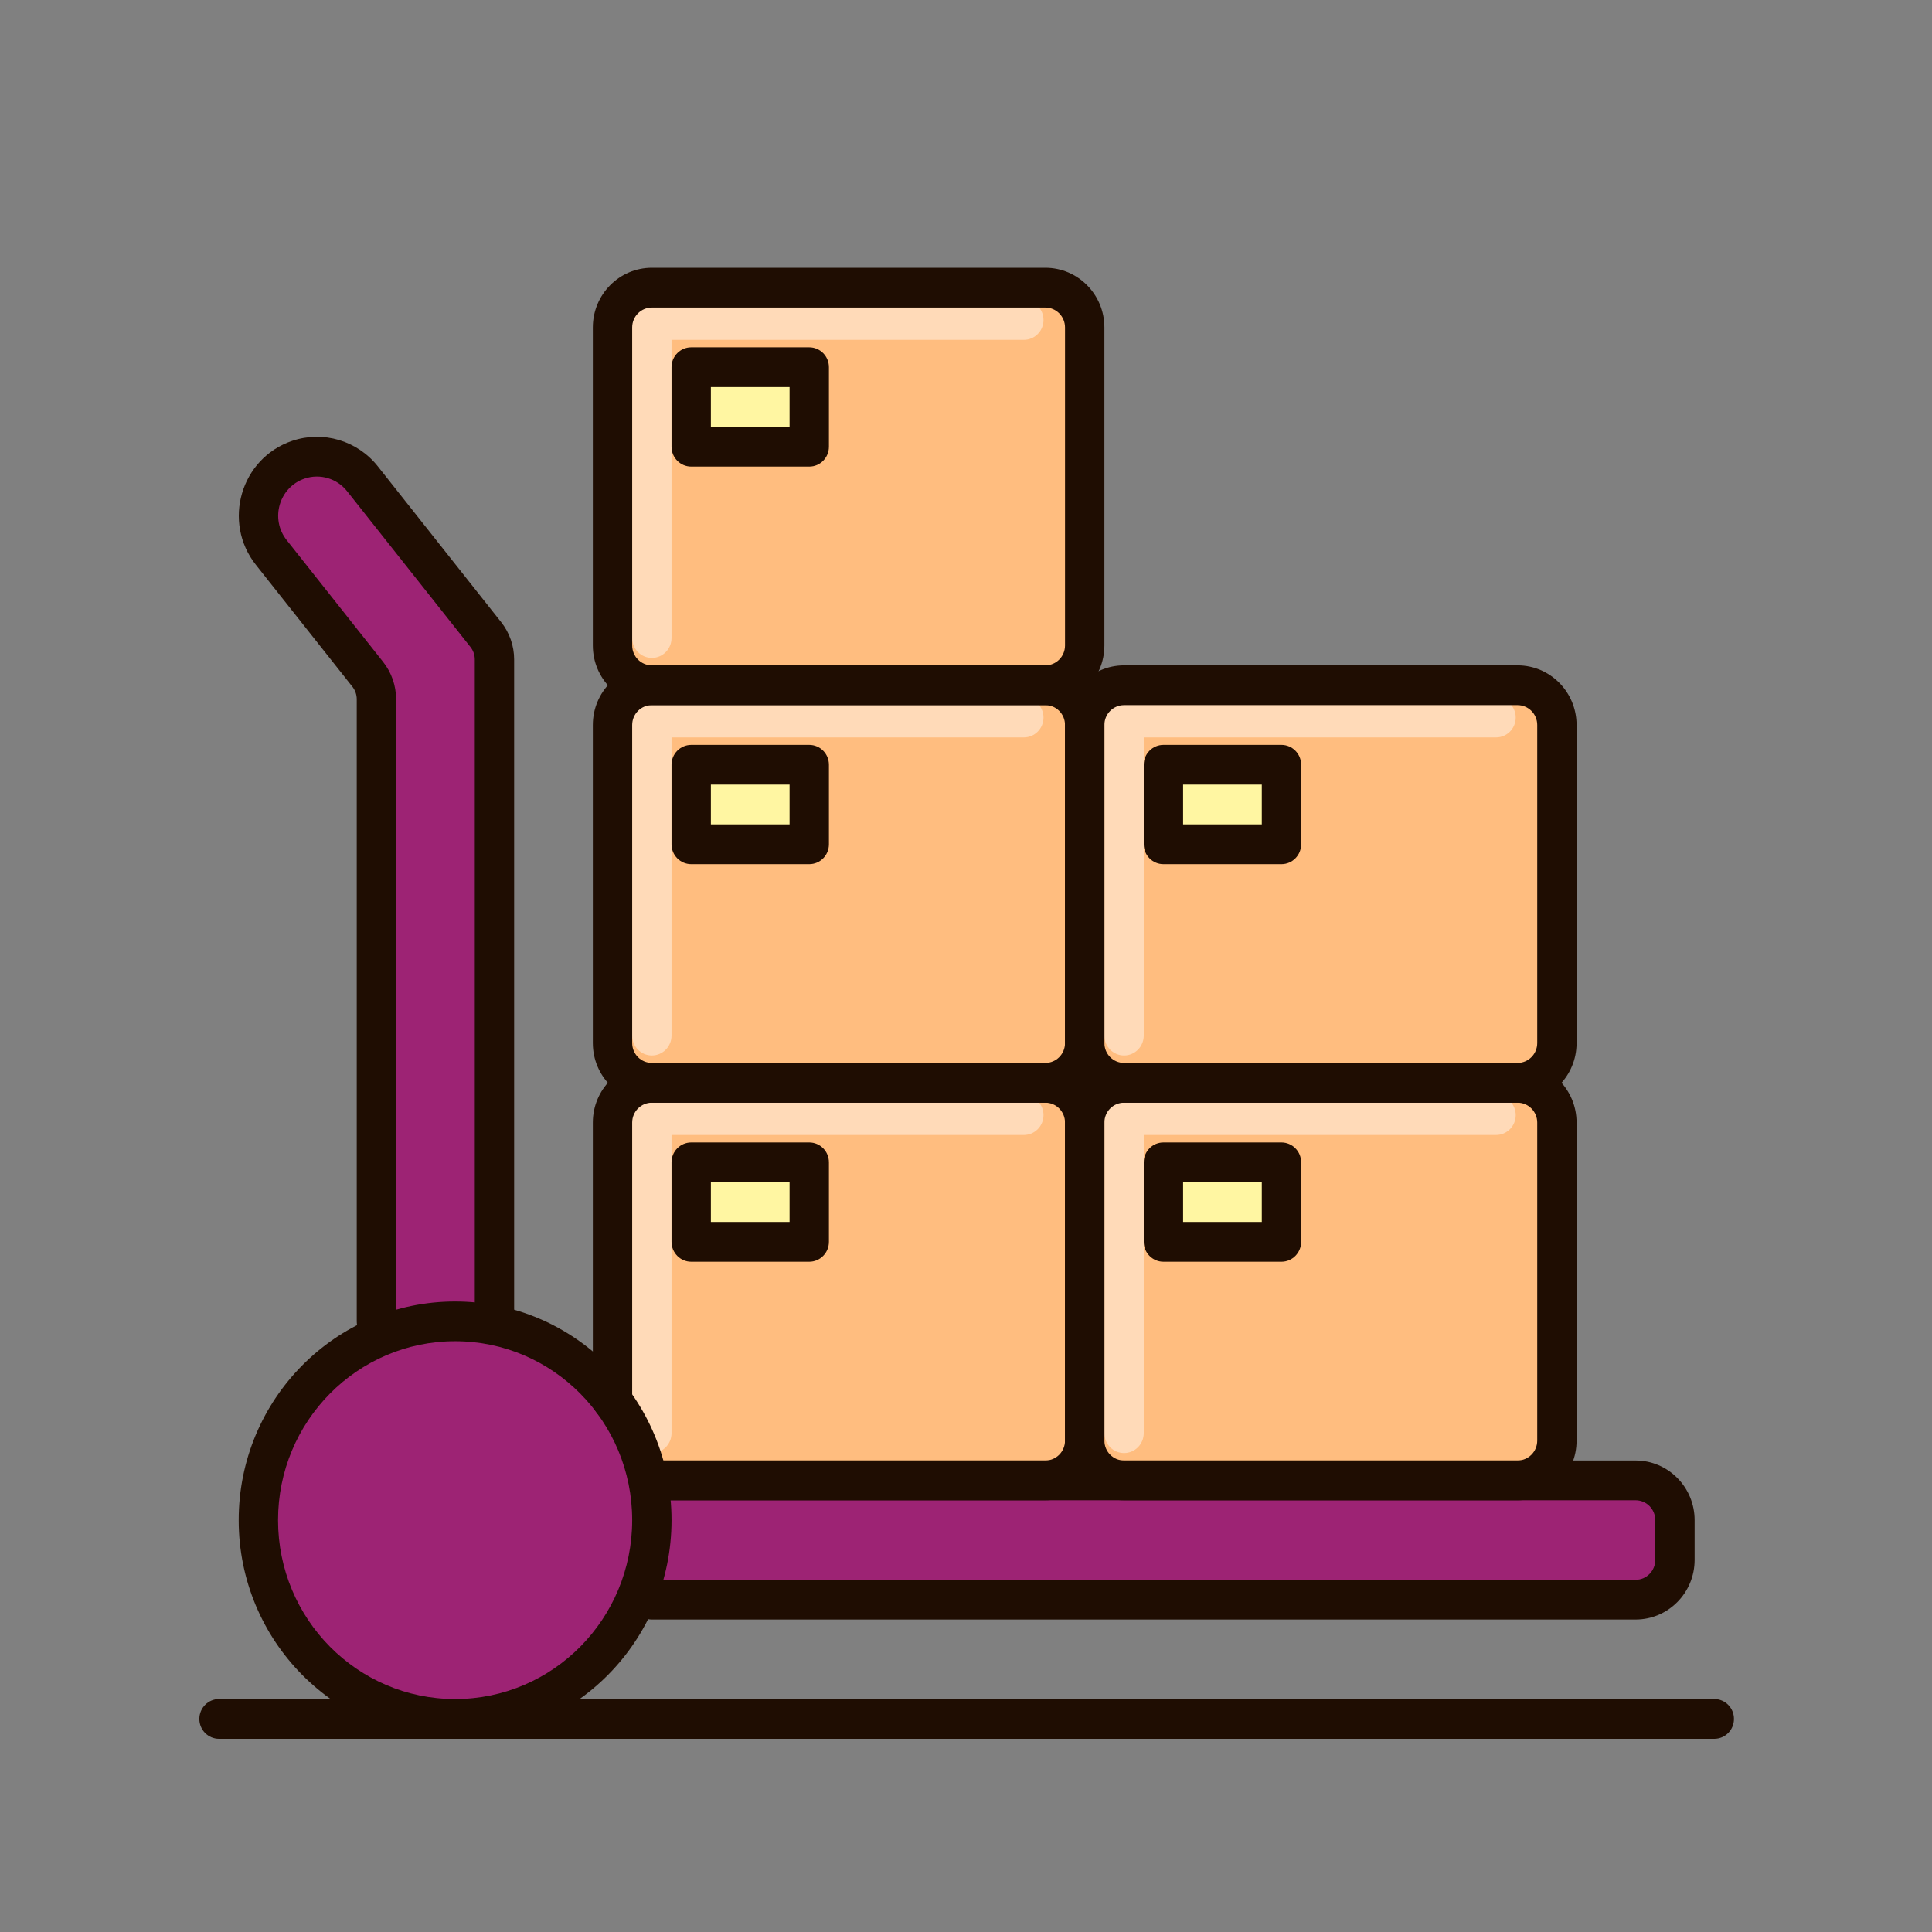 <svg width="60" height="60" viewBox="0 0 60 60" fill="none" xmlns="http://www.w3.org/2000/svg">
<rect x="0" y="0" width="60" height="60" fill="#808080" stroke="none"/>
<path d="M32.465 33.627H20.244C19.569 33.627 19.022 34.18 19.022 34.862V44.74C19.022 45.422 19.569 45.974 20.244 45.974H32.465C33.139 45.974 33.687 45.422 33.687 44.74V34.862C33.687 34.18 33.139 33.627 32.465 33.627Z" fill="#FFBD7F"/>
<path d="M21.466 36.097H25.132V38.566H21.466V36.097Z" fill="#FFF6A2"/>
<path d="M19.022 22.515C19.022 21.833 19.569 21.28 20.244 21.28H32.465C33.139 21.28 33.687 21.833 33.687 22.515V32.393C33.687 33.075 33.139 33.627 32.465 33.627H20.244C19.569 33.627 19.022 33.075 19.022 32.393V22.515Z" fill="#FFBD7F"/>
<path d="M21.466 23.75H25.132V26.219H21.466V23.75Z" fill="#FFF6A2"/>
<path d="M19.022 10.168C19.022 9.486 19.569 8.934 20.244 8.934H32.465C33.139 8.934 33.687 9.486 33.687 10.168V20.046C33.687 20.728 33.139 21.281 32.465 21.281H20.244C19.569 21.281 19.022 20.728 19.022 20.046V10.168Z" fill="#FFBD7F"/>
<path d="M21.466 11.403H25.132V13.873H21.466V11.403Z" fill="#FFF6A2"/>
<path d="M33.687 34.862C33.687 34.18 34.234 33.627 34.909 33.627H47.129C47.804 33.627 48.351 34.18 48.351 34.862V44.74C48.351 45.422 47.804 45.974 47.129 45.974H34.909C34.234 45.974 33.687 45.422 33.687 44.74V34.862Z" fill="#FFBD7F"/>
<path d="M36.131 36.097H39.797V38.566H36.131V36.097Z" fill="#FFF6A2"/>
<path d="M33.687 22.515C33.687 21.833 34.234 21.28 34.909 21.28H47.129C47.804 21.28 48.351 21.833 48.351 22.515V32.393C48.351 33.075 47.804 33.627 47.129 33.627H34.909C34.234 33.627 33.687 33.075 33.687 32.393V22.515Z" fill="#FFBD7F"/>
<path d="M36.131 23.75H39.797V26.219H36.131V23.75Z" fill="#FFF6A2"/>
<path fill-rule="evenodd" clip-rule="evenodd" d="M34.298 34.631C34.298 34.29 34.571 34.013 34.909 34.013H46.461C46.798 34.013 47.072 34.29 47.072 34.631C47.072 34.972 46.798 35.248 46.461 35.248H35.52V44.508C35.52 44.849 35.246 45.126 34.909 45.126C34.571 45.126 34.298 44.849 34.298 44.508V34.631Z" fill="#FFDAB8"/>
<path fill-rule="evenodd" clip-rule="evenodd" d="M34.298 22.284C34.298 21.943 34.571 21.666 34.909 21.666H46.461C46.798 21.666 47.072 21.943 47.072 22.284C47.072 22.625 46.798 22.901 46.461 22.901H35.52V32.161C35.52 32.502 35.246 32.779 34.909 32.779C34.571 32.779 34.298 32.502 34.298 32.161V22.284Z" fill="#FFDAB8"/>
<path fill-rule="evenodd" clip-rule="evenodd" d="M19.633 34.631C19.633 34.29 19.907 34.013 20.244 34.013H31.796C32.134 34.013 32.407 34.29 32.407 34.631C32.407 34.972 32.134 35.248 31.796 35.248H20.855V44.508C20.855 44.849 20.582 45.126 20.244 45.126C19.907 45.126 19.633 44.849 19.633 44.508V34.631Z" fill="#FFDAB8"/>
<path fill-rule="evenodd" clip-rule="evenodd" d="M19.633 22.284C19.633 21.943 19.907 21.666 20.244 21.666H31.796C32.134 21.666 32.407 21.943 32.407 22.284C32.407 22.625 32.134 22.901 31.796 22.901H20.855V32.161C20.855 32.502 20.582 32.779 20.244 32.779C19.907 32.779 19.633 32.502 19.633 32.161V22.284Z" fill="#FFDAB8"/>
<path fill-rule="evenodd" clip-rule="evenodd" d="M19.633 9.937C19.633 9.596 19.907 9.319 20.244 9.319H31.796C32.134 9.319 32.407 9.596 32.407 9.937C32.407 10.278 32.134 10.554 31.796 10.554H20.855V19.814C20.855 20.155 20.582 20.432 20.244 20.432C19.907 20.432 19.633 20.155 19.633 19.814V9.937Z" fill="#FFDAB8"/>
<path d="M52.017 48.444V47.209C52.017 46.527 51.47 45.975 50.795 45.975H21.466C20.791 45.975 20.244 46.527 20.244 47.209V48.444C20.244 49.126 20.791 49.679 21.466 49.679H50.795C51.47 49.679 52.017 49.126 52.017 48.444Z" fill="#9D2374"/>
<path fill-rule="evenodd" clip-rule="evenodd" d="M22.096 47.132C22.096 46.791 22.37 46.515 22.707 46.515H50.203C50.541 46.515 50.814 46.791 50.814 47.132C50.814 47.473 50.541 47.749 50.203 47.749H22.707C22.37 47.749 22.096 47.473 22.096 47.132Z" fill="#9D2374"/>
<path d="M11.69 21.714L11.69 41.036C12.575 40.823 14.546 40.526 15.356 41.036L15.356 20.479C15.356 20.198 15.262 19.927 15.088 19.708L11.258 14.87C10.783 14.271 9.989 14.034 9.269 14.276C8.072 14.679 7.638 16.163 8.426 17.159L11.422 20.942C11.595 21.161 11.69 21.433 11.69 21.714Z" fill="#9D2374"/>
<path d="M20.244 47.209C20.244 50.619 17.509 53.383 14.134 53.383C10.759 53.383 8.024 50.619 8.024 47.209C8.024 43.8 10.759 41.036 14.134 41.036C17.509 41.036 20.244 43.8 20.244 47.209Z" fill="#9D2374"/>
<path fill-rule="evenodd" clip-rule="evenodd" d="M14.973 42.954C14.973 43.295 14.699 43.572 14.362 43.572C12.206 43.572 10.459 45.337 10.459 47.515C10.459 47.856 10.185 48.132 9.848 48.132C9.511 48.132 9.237 47.856 9.237 47.515C9.237 44.655 11.531 42.337 14.362 42.337C14.699 42.337 14.973 42.614 14.973 42.954Z" fill="#9D2374"/>
<path fill-rule="evenodd" clip-rule="evenodd" d="M8.406 16.168C8.669 15.955 9.054 15.999 9.265 16.265L12.663 20.557C12.923 20.885 13.065 21.293 13.065 21.714L13.065 41.036C13.065 41.377 12.791 41.653 12.454 41.653C12.116 41.653 11.843 41.377 11.843 41.036L11.843 21.714C11.843 21.573 11.796 21.438 11.709 21.328L8.31 17.036C8.1 16.77 8.142 16.381 8.406 16.168Z" fill="#9D2374"/>
<path fill-rule="evenodd" clip-rule="evenodd" d="M19.633 45.975C19.633 45.634 19.907 45.357 20.244 45.357H50.795C51.807 45.357 52.628 46.187 52.628 47.209V48.444C52.628 49.467 51.807 50.296 50.795 50.296H20.244C19.907 50.296 19.633 50.02 19.633 49.679C19.633 49.338 19.907 49.062 20.244 49.062H50.795C51.133 49.062 51.406 48.785 51.406 48.444V47.209C51.406 46.868 51.133 46.592 50.795 46.592H20.244C19.907 46.592 19.633 46.316 19.633 45.975Z" fill="#1F0D02"/>
<path fill-rule="evenodd" clip-rule="evenodd" d="M7.949 17.544C6.895 16.214 7.475 14.23 9.075 13.691C10.039 13.366 11.1 13.683 11.735 14.484L15.565 19.322C15.825 19.651 15.967 20.059 15.967 20.479L15.967 41.036C15.967 41.377 15.694 41.653 15.356 41.653C15.019 41.653 14.745 41.377 14.745 41.036L14.745 20.479C14.745 20.339 14.698 20.203 14.611 20.094L10.78 15.256C10.466 14.858 9.94 14.701 9.462 14.862C8.668 15.13 8.381 16.113 8.903 16.773L11.899 20.557C12.159 20.885 12.301 21.293 12.301 21.714L12.301 31.375L12.301 41.036C12.301 41.377 12.027 41.653 11.69 41.653C11.352 41.653 11.079 41.377 11.079 41.036L11.079 21.714C11.079 21.574 11.032 21.438 10.945 21.328L7.949 17.544Z" fill="#1F0D02"/>
<path fill-rule="evenodd" clip-rule="evenodd" d="M18.411 34.862C18.411 33.839 19.232 33.01 20.244 33.01H32.465C33.477 33.01 34.298 33.839 34.298 34.862V44.74C34.298 45.763 33.477 46.592 32.465 46.592H20.244C19.907 46.592 19.633 46.316 19.633 45.975C19.633 45.634 19.907 45.357 20.244 45.357H32.465C32.802 45.357 33.075 45.081 33.075 44.74V34.862C33.075 34.521 32.802 34.245 32.465 34.245H20.244C19.907 34.245 19.633 34.521 19.633 34.862V43.505C19.633 43.846 19.36 44.123 19.022 44.123C18.685 44.123 18.411 43.846 18.411 43.505V34.862Z" fill="#1F0D02"/>
<path fill-rule="evenodd" clip-rule="evenodd" d="M20.855 36.097C20.855 35.756 21.129 35.48 21.466 35.48H25.132C25.47 35.48 25.743 35.756 25.743 36.097V38.566C25.743 38.907 25.47 39.184 25.132 39.184H21.466C21.129 39.184 20.855 38.907 20.855 38.566V36.097ZM22.077 36.714V37.949H24.521V36.714H22.077Z" fill="#1F0D02"/>
<path fill-rule="evenodd" clip-rule="evenodd" d="M18.411 22.515C18.411 21.492 19.232 20.663 20.244 20.663H32.465C33.477 20.663 34.298 21.492 34.298 22.515V32.393C34.298 33.416 33.477 34.245 32.465 34.245H20.244C19.232 34.245 18.411 33.416 18.411 32.393V22.515ZM20.244 21.898C19.907 21.898 19.633 22.174 19.633 22.515V32.393C19.633 32.734 19.907 33.01 20.244 33.01H32.465C32.802 33.01 33.075 32.734 33.075 32.393V22.515C33.075 22.174 32.802 21.898 32.465 21.898H20.244Z" fill="#1F0D02"/>
<path fill-rule="evenodd" clip-rule="evenodd" d="M20.855 23.75C20.855 23.409 21.129 23.133 21.466 23.133H25.132C25.47 23.133 25.743 23.409 25.743 23.75V26.22C25.743 26.561 25.47 26.837 25.132 26.837H21.466C21.129 26.837 20.855 26.561 20.855 26.22V23.75ZM22.077 24.367V25.602H24.521V24.367H22.077Z" fill="#1F0D02"/>
<path fill-rule="evenodd" clip-rule="evenodd" d="M18.411 10.168C18.411 9.146 19.232 8.316 20.244 8.316H32.465C33.477 8.316 34.298 9.146 34.298 10.168V20.046C34.298 21.069 33.477 21.898 32.465 21.898H20.244C19.232 21.898 18.411 21.069 18.411 20.046V10.168ZM20.244 9.551C19.907 9.551 19.633 9.828 19.633 10.168V20.046C19.633 20.387 19.907 20.663 20.244 20.663H32.465C32.802 20.663 33.075 20.387 33.075 20.046V10.168C33.075 9.828 32.802 9.551 32.465 9.551H20.244Z" fill="#1F0D02"/>
<path fill-rule="evenodd" clip-rule="evenodd" d="M20.855 11.403C20.855 11.062 21.129 10.786 21.466 10.786H25.132C25.47 10.786 25.743 11.062 25.743 11.403V13.873C25.743 14.214 25.47 14.49 25.132 14.49H21.466C21.129 14.49 20.855 14.214 20.855 13.873V11.403ZM22.077 12.021V13.255H24.521V12.021H22.077Z" fill="#1F0D02"/>
<path fill-rule="evenodd" clip-rule="evenodd" d="M33.075 34.862C33.075 33.839 33.896 33.01 34.909 33.01H47.129C48.141 33.01 48.962 33.839 48.962 34.862V44.74C48.962 45.763 48.141 46.592 47.129 46.592H34.909C33.896 46.592 33.075 45.763 33.075 44.74V34.862ZM34.909 34.245C34.571 34.245 34.298 34.521 34.298 34.862V44.74C34.298 45.081 34.571 45.357 34.909 45.357H47.129C47.466 45.357 47.74 45.081 47.74 44.74V34.862C47.74 34.521 47.466 34.245 47.129 34.245H34.909Z" fill="#1F0D02"/>
<path fill-rule="evenodd" clip-rule="evenodd" d="M35.52 36.097C35.52 35.756 35.793 35.48 36.131 35.48H39.797C40.134 35.48 40.408 35.756 40.408 36.097V38.566C40.408 38.907 40.134 39.184 39.797 39.184H36.131C35.793 39.184 35.52 38.907 35.52 38.566V36.097ZM36.742 36.714V37.949H39.186V36.714H36.742Z" fill="#1F0D02"/>
<path fill-rule="evenodd" clip-rule="evenodd" d="M33.075 22.515C33.075 21.492 33.896 20.663 34.909 20.663H47.129C48.141 20.663 48.962 21.492 48.962 22.515V32.393C48.962 33.416 48.141 34.245 47.129 34.245H34.909C33.896 34.245 33.075 33.416 33.075 32.393V22.515ZM34.909 21.898C34.571 21.898 34.298 22.174 34.298 22.515V32.393C34.298 32.734 34.571 33.01 34.909 33.01H47.129C47.466 33.01 47.74 32.734 47.74 32.393V22.515C47.74 22.174 47.466 21.898 47.129 21.898H34.909Z" fill="#1F0D02"/>
<path fill-rule="evenodd" clip-rule="evenodd" d="M35.52 23.75C35.52 23.409 35.793 23.133 36.131 23.133H39.797C40.134 23.133 40.408 23.409 40.408 23.75V26.22C40.408 26.561 40.134 26.837 39.797 26.837H36.131C35.793 26.837 35.52 26.561 35.52 26.22V23.75ZM36.742 24.367V25.602H39.186V24.367H36.742Z" fill="#1F0D02"/>
<path fill-rule="evenodd" clip-rule="evenodd" d="M14.134 41.653C11.097 41.653 8.635 44.141 8.635 47.209C8.635 50.278 11.097 52.765 14.134 52.765C17.171 52.765 19.633 50.278 19.633 47.209C19.633 44.141 17.171 41.653 14.134 41.653ZM7.413 47.209C7.413 43.459 10.422 40.419 14.134 40.419C17.846 40.419 20.855 43.459 20.855 47.209C20.855 50.96 17.846 54 14.134 54C10.422 54 7.413 50.96 7.413 47.209Z" fill="#1F0D02"/>
<path fill-rule="evenodd" clip-rule="evenodd" d="M6.191 53.383C6.191 53.042 6.464 52.765 6.802 52.765H53.239C53.577 52.765 53.85 53.042 53.85 53.383C53.85 53.724 53.577 54 53.239 54H6.802C6.464 54 6.191 53.724 6.191 53.383Z" fill="#1F0D02"/>
</svg>
